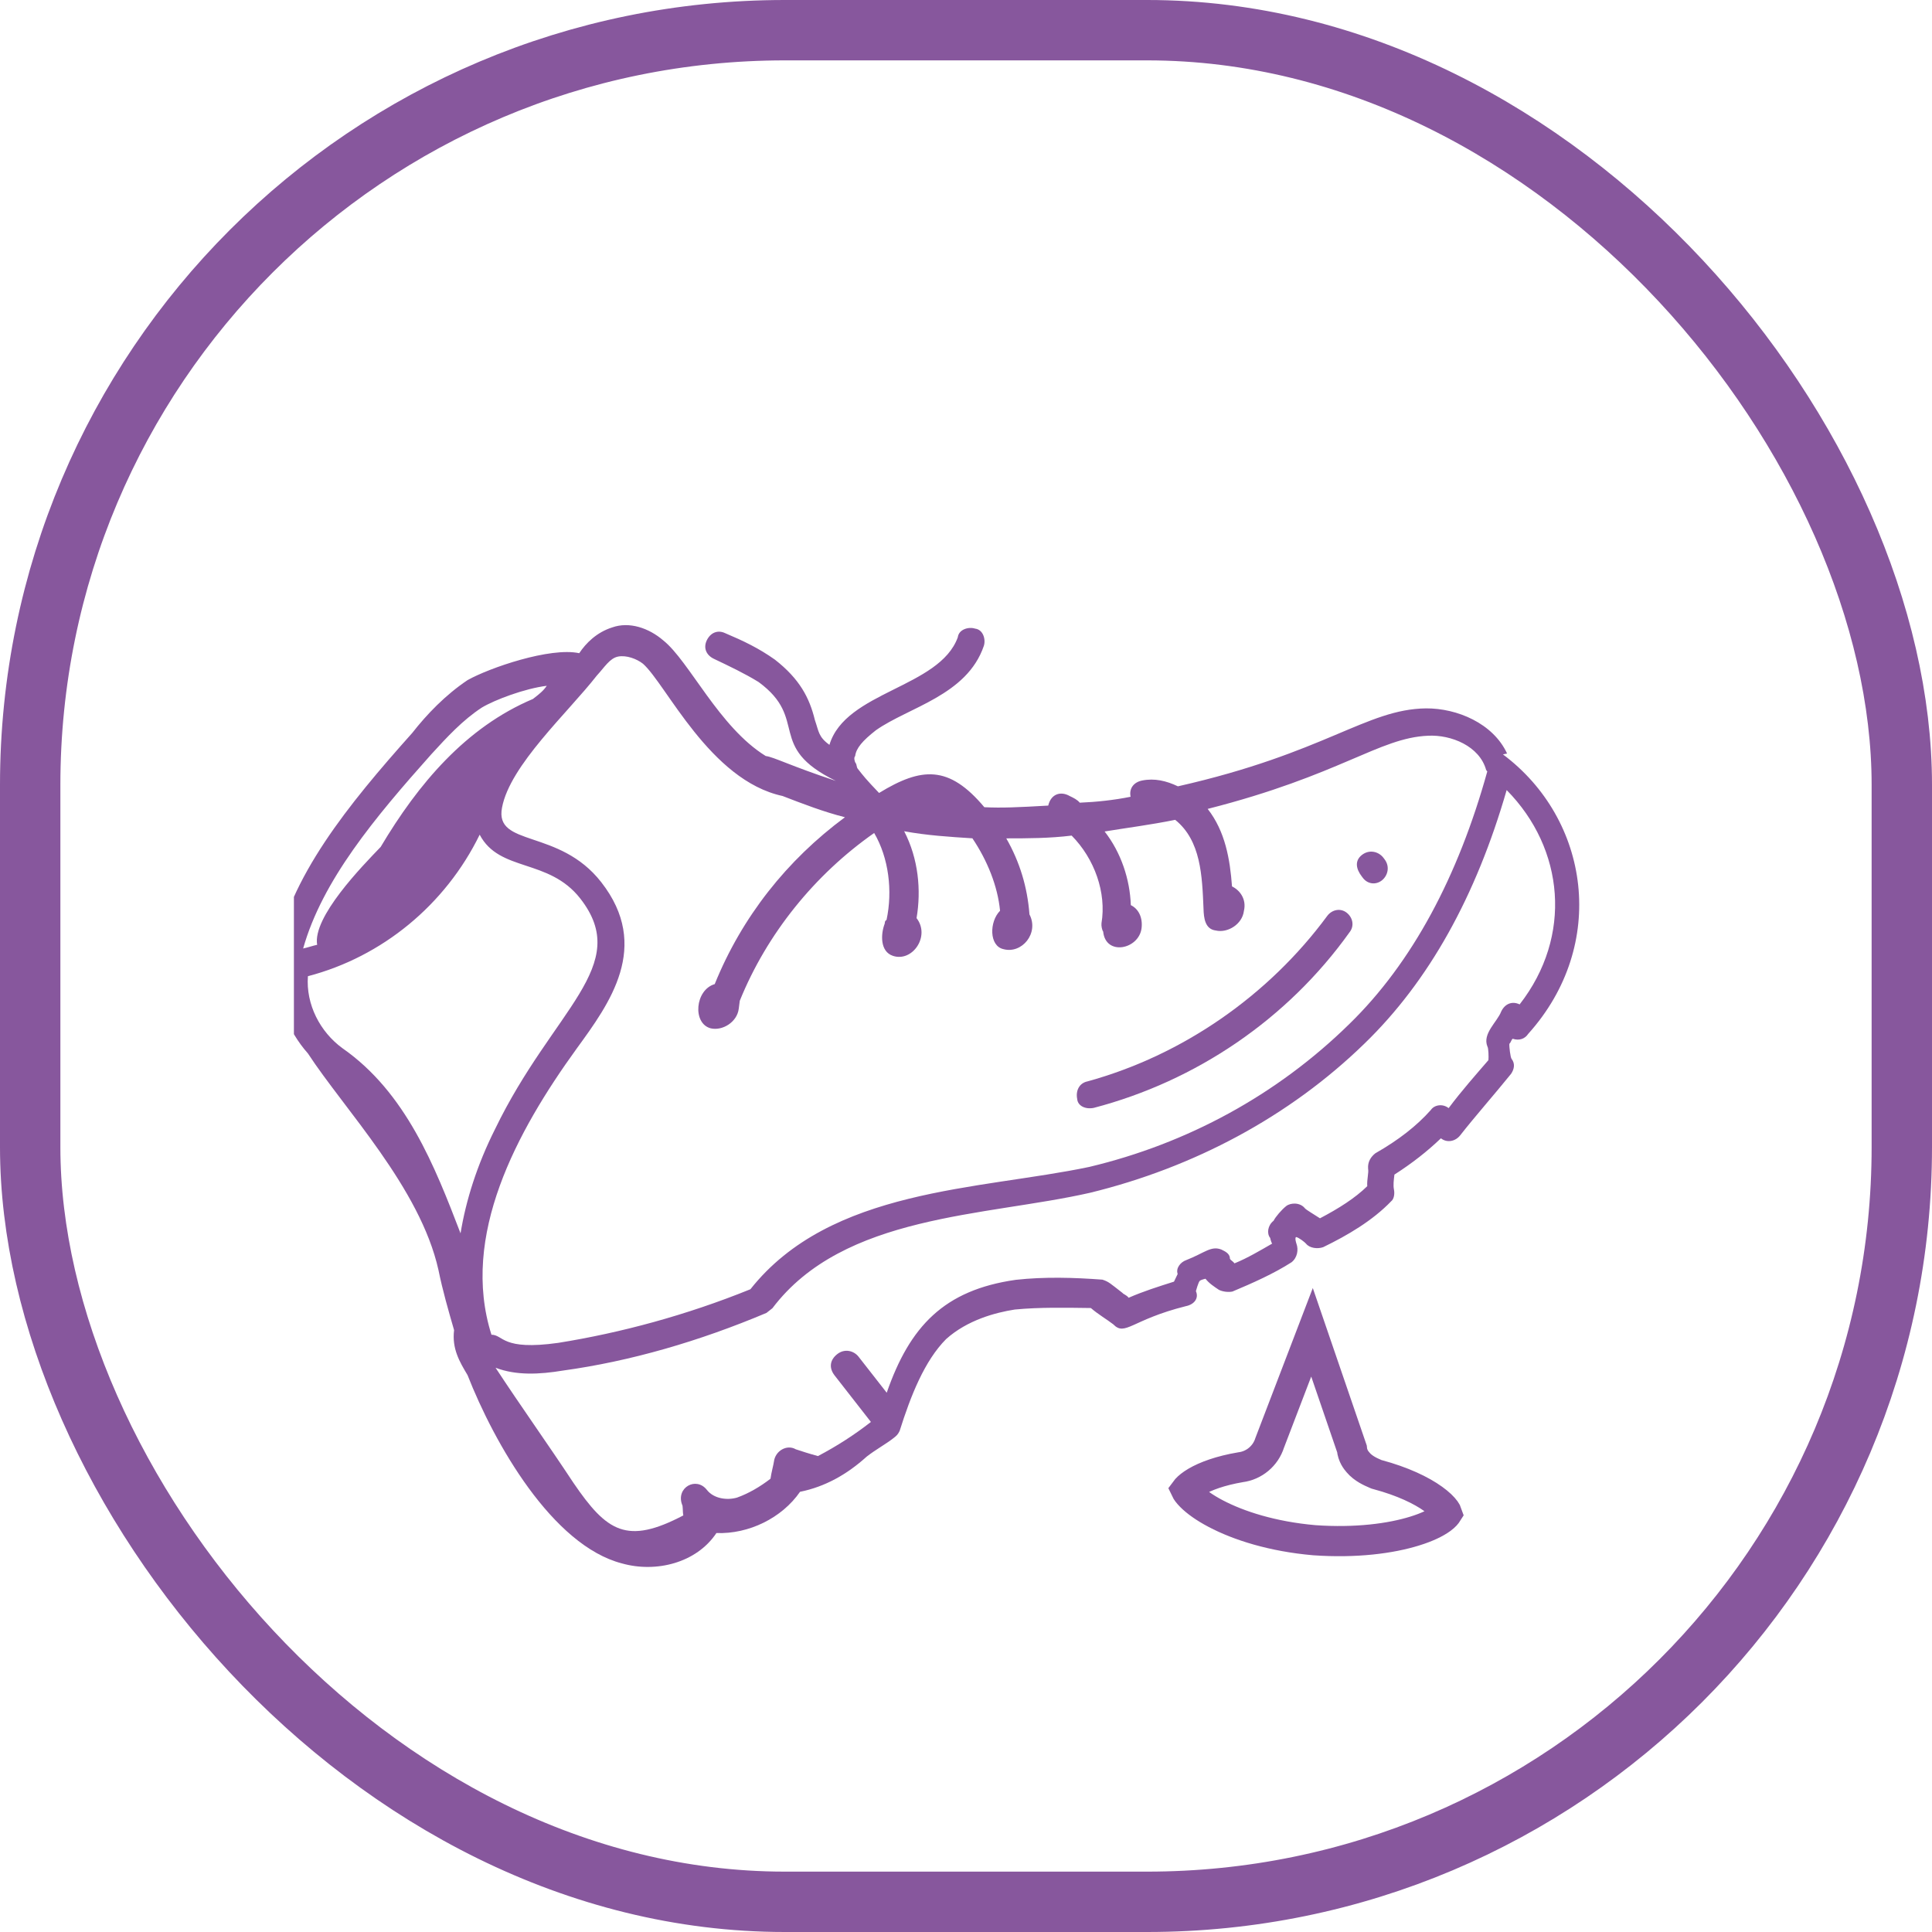 <svg width="32" height="32" viewBox="0 0 32 32" fill="none" xmlns="http://www.w3.org/2000/svg">
<rect x="0.5" y="0.5" width="31" height="31" rx="12.5" stroke="#87579D"/>
<g clip-path="url(#clip0_1708_703)">
<path d="M24.962 12.481C24.732 11.982 24.134 11.729 23.618 11.733C22.629 11.746 21.956 12.471 19.51 13.024C19.319 12.933 19.123 12.886 18.916 12.928C18.778 12.956 18.698 13.059 18.726 13.197C18.45 13.253 18.154 13.284 17.884 13.295C17.845 13.246 17.781 13.215 17.718 13.185C17.571 13.1 17.408 13.147 17.362 13.343C16.864 13.372 16.594 13.384 16.304 13.37C15.716 12.67 15.264 12.704 14.56 13.134C14.341 12.905 14.303 12.855 14.206 12.731C14.186 12.707 14.192 12.662 14.172 12.638C14.153 12.613 14.139 12.544 14.164 12.524C14.18 12.392 14.285 12.27 14.508 12.095C15.049 11.713 16.015 11.518 16.295 10.699C16.331 10.591 16.284 10.428 16.151 10.412C16.043 10.377 15.88 10.424 15.864 10.556C15.559 11.394 14.004 11.45 13.738 12.337C13.553 12.203 13.563 12.114 13.497 11.926C13.407 11.556 13.244 11.245 12.834 10.925C12.566 10.735 12.311 10.614 12.013 10.488C11.886 10.427 11.767 10.48 11.706 10.607C11.646 10.734 11.699 10.853 11.826 10.913C12.08 11.034 12.335 11.155 12.564 11.296C13.408 11.915 12.68 12.365 13.844 12.934C13.089 12.684 12.816 12.538 12.683 12.522C11.911 12.046 11.417 10.953 10.988 10.609C10.745 10.399 10.421 10.292 10.14 10.392C9.883 10.473 9.704 10.653 9.594 10.819C9.113 10.715 8.105 11.062 7.744 11.265C7.377 11.511 7.068 11.833 6.828 12.14C5.762 13.333 4.784 14.537 4.558 15.833C4.552 15.877 4.547 15.921 4.566 15.946L4.561 15.99C4.555 16.034 4.575 16.059 4.594 16.084C4.578 16.576 4.765 17.07 5.1 17.448C5.704 18.374 6.958 19.673 7.262 21.034C7.332 21.379 7.427 21.705 7.521 22.031C7.483 22.34 7.614 22.558 7.744 22.776C8.188 23.908 9.148 25.596 10.301 25.895C10.864 26.054 11.535 25.889 11.866 25.392C12.402 25.412 12.951 25.143 13.251 24.709C13.665 24.625 14.027 24.423 14.355 24.126C14.504 24.01 14.672 23.919 14.796 23.822C14.846 23.783 14.871 23.763 14.901 23.7C15.085 23.116 15.313 22.539 15.671 22.179C16.024 21.863 16.488 21.74 16.808 21.69C17.217 21.65 17.664 21.66 18.068 21.665C18.189 21.77 18.336 21.855 18.439 21.935C18.638 22.139 18.739 21.86 19.642 21.634C19.78 21.606 19.86 21.504 19.808 21.385C19.808 21.385 19.849 21.233 19.873 21.214C19.898 21.194 19.967 21.18 19.967 21.18C20.025 21.255 20.108 21.31 20.191 21.365C20.255 21.395 20.343 21.406 20.413 21.392C20.744 21.253 21.1 21.095 21.392 20.907C21.491 20.829 21.508 20.696 21.474 20.602C21.474 20.602 21.441 20.509 21.466 20.489C21.51 20.495 21.612 20.575 21.632 20.599C21.69 20.674 21.823 20.69 21.916 20.657C22.322 20.46 22.733 20.218 23.042 19.897C23.091 19.859 23.102 19.77 23.088 19.701C23.074 19.632 23.085 19.544 23.096 19.455C23.389 19.267 23.637 19.073 23.866 18.854C23.968 18.934 24.106 18.906 24.186 18.804C24.426 18.497 24.765 18.112 25.029 17.785C25.084 17.702 25.095 17.614 25.037 17.539C25.017 17.515 24.995 17.332 25 17.288C25.025 17.269 25.03 17.224 25.055 17.205C25.163 17.241 25.257 17.207 25.312 17.124C26.638 15.649 26.332 13.57 24.893 12.495L24.962 12.481ZM10.237 10.875C10.375 10.848 10.547 10.913 10.649 10.993C11.034 11.332 11.758 12.925 12.961 13.184C13.303 13.316 13.646 13.448 13.995 13.536C13.032 14.248 12.288 15.189 11.838 16.3C11.512 16.395 11.466 16.95 11.77 17.032C11.966 17.079 12.209 16.929 12.236 16.708L12.253 16.576C12.703 15.464 13.497 14.484 14.479 13.797C14.72 14.208 14.787 14.755 14.684 15.236C14.659 15.255 14.659 15.255 14.653 15.3C14.587 15.471 14.574 15.761 14.79 15.832C15.113 15.94 15.413 15.505 15.181 15.207C15.26 14.746 15.212 14.224 14.976 13.768C15.349 13.837 15.727 13.861 16.106 13.885C16.353 14.252 16.525 14.677 16.564 15.085C16.385 15.265 16.381 15.669 16.621 15.721C16.925 15.803 17.214 15.457 17.051 15.145C17.017 14.692 16.889 14.273 16.667 13.886C17.026 13.886 17.385 13.885 17.75 13.84C18.129 14.223 18.329 14.786 18.244 15.292C18.239 15.336 18.253 15.405 18.272 15.43C18.312 15.838 18.864 15.727 18.908 15.373C18.929 15.196 18.857 15.053 18.73 14.992C18.715 14.564 18.568 14.12 18.296 13.772C18.686 13.708 19.05 13.663 19.465 13.579C19.893 13.924 19.911 14.509 19.934 15.05C19.938 15.208 19.96 15.39 20.137 15.412C20.333 15.458 20.576 15.309 20.603 15.088C20.65 14.891 20.533 14.742 20.406 14.682C20.372 14.229 20.294 13.771 20.003 13.398C22.203 12.838 22.84 12.221 23.652 12.186C24.036 12.166 24.506 12.358 24.615 12.753L24.634 12.778C24.152 14.514 23.392 15.946 22.348 16.962C21.148 18.139 19.659 18.943 18.041 19.328C16.221 19.711 13.757 19.677 12.429 21.354C11.366 21.785 10.276 22.077 9.246 22.242C8.309 22.374 8.342 22.109 8.14 22.107C7.623 20.473 8.553 18.747 9.553 17.366C10.092 16.625 10.792 15.678 9.958 14.611C9.26 13.717 8.189 14.035 8.315 13.377C8.446 12.675 9.405 11.805 9.884 11.191C10.014 11.05 10.099 10.903 10.237 10.875ZM7.945 13.825C8.273 14.449 9.087 14.212 9.611 14.882C10.483 15.999 9.162 16.712 8.199 18.703C7.902 19.295 7.718 19.878 7.628 20.428C7.203 19.321 6.725 18.096 5.671 17.361C5.301 17.091 5.065 16.636 5.1 16.169C6.328 15.848 7.376 14.989 7.945 13.825ZM7.144 12.493C7.403 12.21 7.662 11.928 7.98 11.72C8.197 11.59 8.692 11.404 9.056 11.359C9.001 11.442 8.927 11.5 8.827 11.577C7.715 12.047 6.927 12.982 6.305 14.028C5.996 14.349 5.175 15.19 5.253 15.649C5.184 15.663 5.09 15.696 5.021 15.71C5.339 14.582 6.207 13.544 7.144 12.493ZM25.17 16.636C25.043 16.575 24.924 16.628 24.864 16.755C24.798 16.927 24.55 17.12 24.636 17.333C24.655 17.358 24.658 17.515 24.653 17.559C24.443 17.803 24.209 18.066 23.994 18.354C23.892 18.274 23.754 18.302 23.699 18.385C23.465 18.648 23.167 18.881 22.78 19.102C22.706 19.16 22.651 19.244 22.66 19.357C22.673 19.426 22.638 19.534 22.646 19.647C22.442 19.846 22.175 20.015 21.863 20.179C21.78 20.124 21.633 20.038 21.614 20.014C21.536 19.914 21.379 19.918 21.304 19.976C21.23 20.034 21.125 20.156 21.095 20.219C20.996 20.297 20.979 20.43 21.038 20.504C21.038 20.504 21.052 20.573 21.071 20.598C20.878 20.709 20.66 20.839 20.447 20.925C20.409 20.875 20.364 20.87 20.37 20.826C20.356 20.757 20.292 20.727 20.229 20.696C20.057 20.63 19.953 20.752 19.646 20.872C19.552 20.905 19.472 21.007 19.506 21.101L19.445 21.228C19.189 21.309 18.932 21.39 18.694 21.495C18.656 21.446 18.611 21.44 18.592 21.415C18.387 21.256 18.368 21.231 18.26 21.195C17.793 21.16 17.301 21.145 16.824 21.198C15.636 21.367 15.068 21.97 14.687 23.068L14.221 22.472C14.144 22.373 13.992 22.331 13.868 22.428C13.744 22.525 13.727 22.658 13.824 22.782L14.425 23.552C14.152 23.765 13.86 23.953 13.548 24.117C13.396 24.076 13.288 24.04 13.181 24.005C13.034 23.919 12.841 24.03 12.819 24.207C12.814 24.251 12.773 24.403 12.762 24.492C12.588 24.627 12.395 24.738 12.207 24.805C12.044 24.852 11.823 24.825 11.707 24.676C11.532 24.453 11.196 24.636 11.296 24.918C11.315 24.942 11.304 25.031 11.318 25.1C10.383 25.591 10.051 25.371 9.499 24.562C9.064 23.903 8.624 23.288 8.208 22.654C8.551 22.785 8.935 22.765 9.324 22.701C10.443 22.547 11.583 22.215 12.695 21.746L12.794 21.668C13.973 20.108 16.324 20.15 18.055 19.756C19.767 19.338 21.351 18.5 22.6 17.285C23.669 16.25 24.448 14.842 24.955 13.086C25.913 14.057 26.049 15.509 25.17 16.636Z" fill="#87579D"/>
<path d="M18.116 18.35C19.808 17.907 21.325 16.882 22.355 15.438C22.435 15.335 22.407 15.197 22.305 15.117C22.203 15.037 22.064 15.065 21.985 15.168C21.015 16.485 19.592 17.477 18.013 17.911C17.875 17.939 17.814 18.066 17.842 18.204C17.851 18.317 17.978 18.378 18.116 18.35ZM22.887 14.583C22.986 14.505 23.027 14.353 22.93 14.229L22.911 14.204C22.833 14.105 22.681 14.064 22.557 14.161C22.433 14.258 22.461 14.396 22.558 14.52L22.577 14.545C22.655 14.644 22.787 14.66 22.887 14.583Z" fill="#87579D"/>
</g>
<path d="M22.784 24.413L22.801 24.42L22.819 24.425C23.232 24.536 23.542 24.685 23.74 24.828C23.839 24.899 23.903 24.963 23.939 25.013C23.957 25.039 23.965 25.056 23.968 25.065C23.961 25.076 23.94 25.109 23.874 25.157C23.782 25.224 23.636 25.296 23.435 25.358C23.035 25.483 22.459 25.559 21.77 25.511C21.072 25.45 20.514 25.269 20.136 25.07C19.947 24.971 19.81 24.87 19.725 24.784C19.674 24.733 19.651 24.697 19.642 24.678C19.645 24.674 19.649 24.668 19.654 24.662C19.683 24.63 19.733 24.588 19.811 24.542C19.968 24.45 20.212 24.359 20.547 24.302C20.772 24.274 20.962 24.115 21.03 23.898L21.731 22.067L22.392 23.996C22.402 24.114 22.465 24.189 22.49 24.218C22.491 24.22 22.492 24.221 22.493 24.222C22.58 24.325 22.706 24.379 22.771 24.407C22.776 24.409 22.78 24.411 22.784 24.413Z" stroke="#87579D" stroke-width="0.5"/>
<defs>
<clipPath id="clip0_1708_703">
<rect width="21.418" height="21.418" fill="white" transform="translate(4.868 5.291)"/>
</clipPath>
</defs>
</svg>
